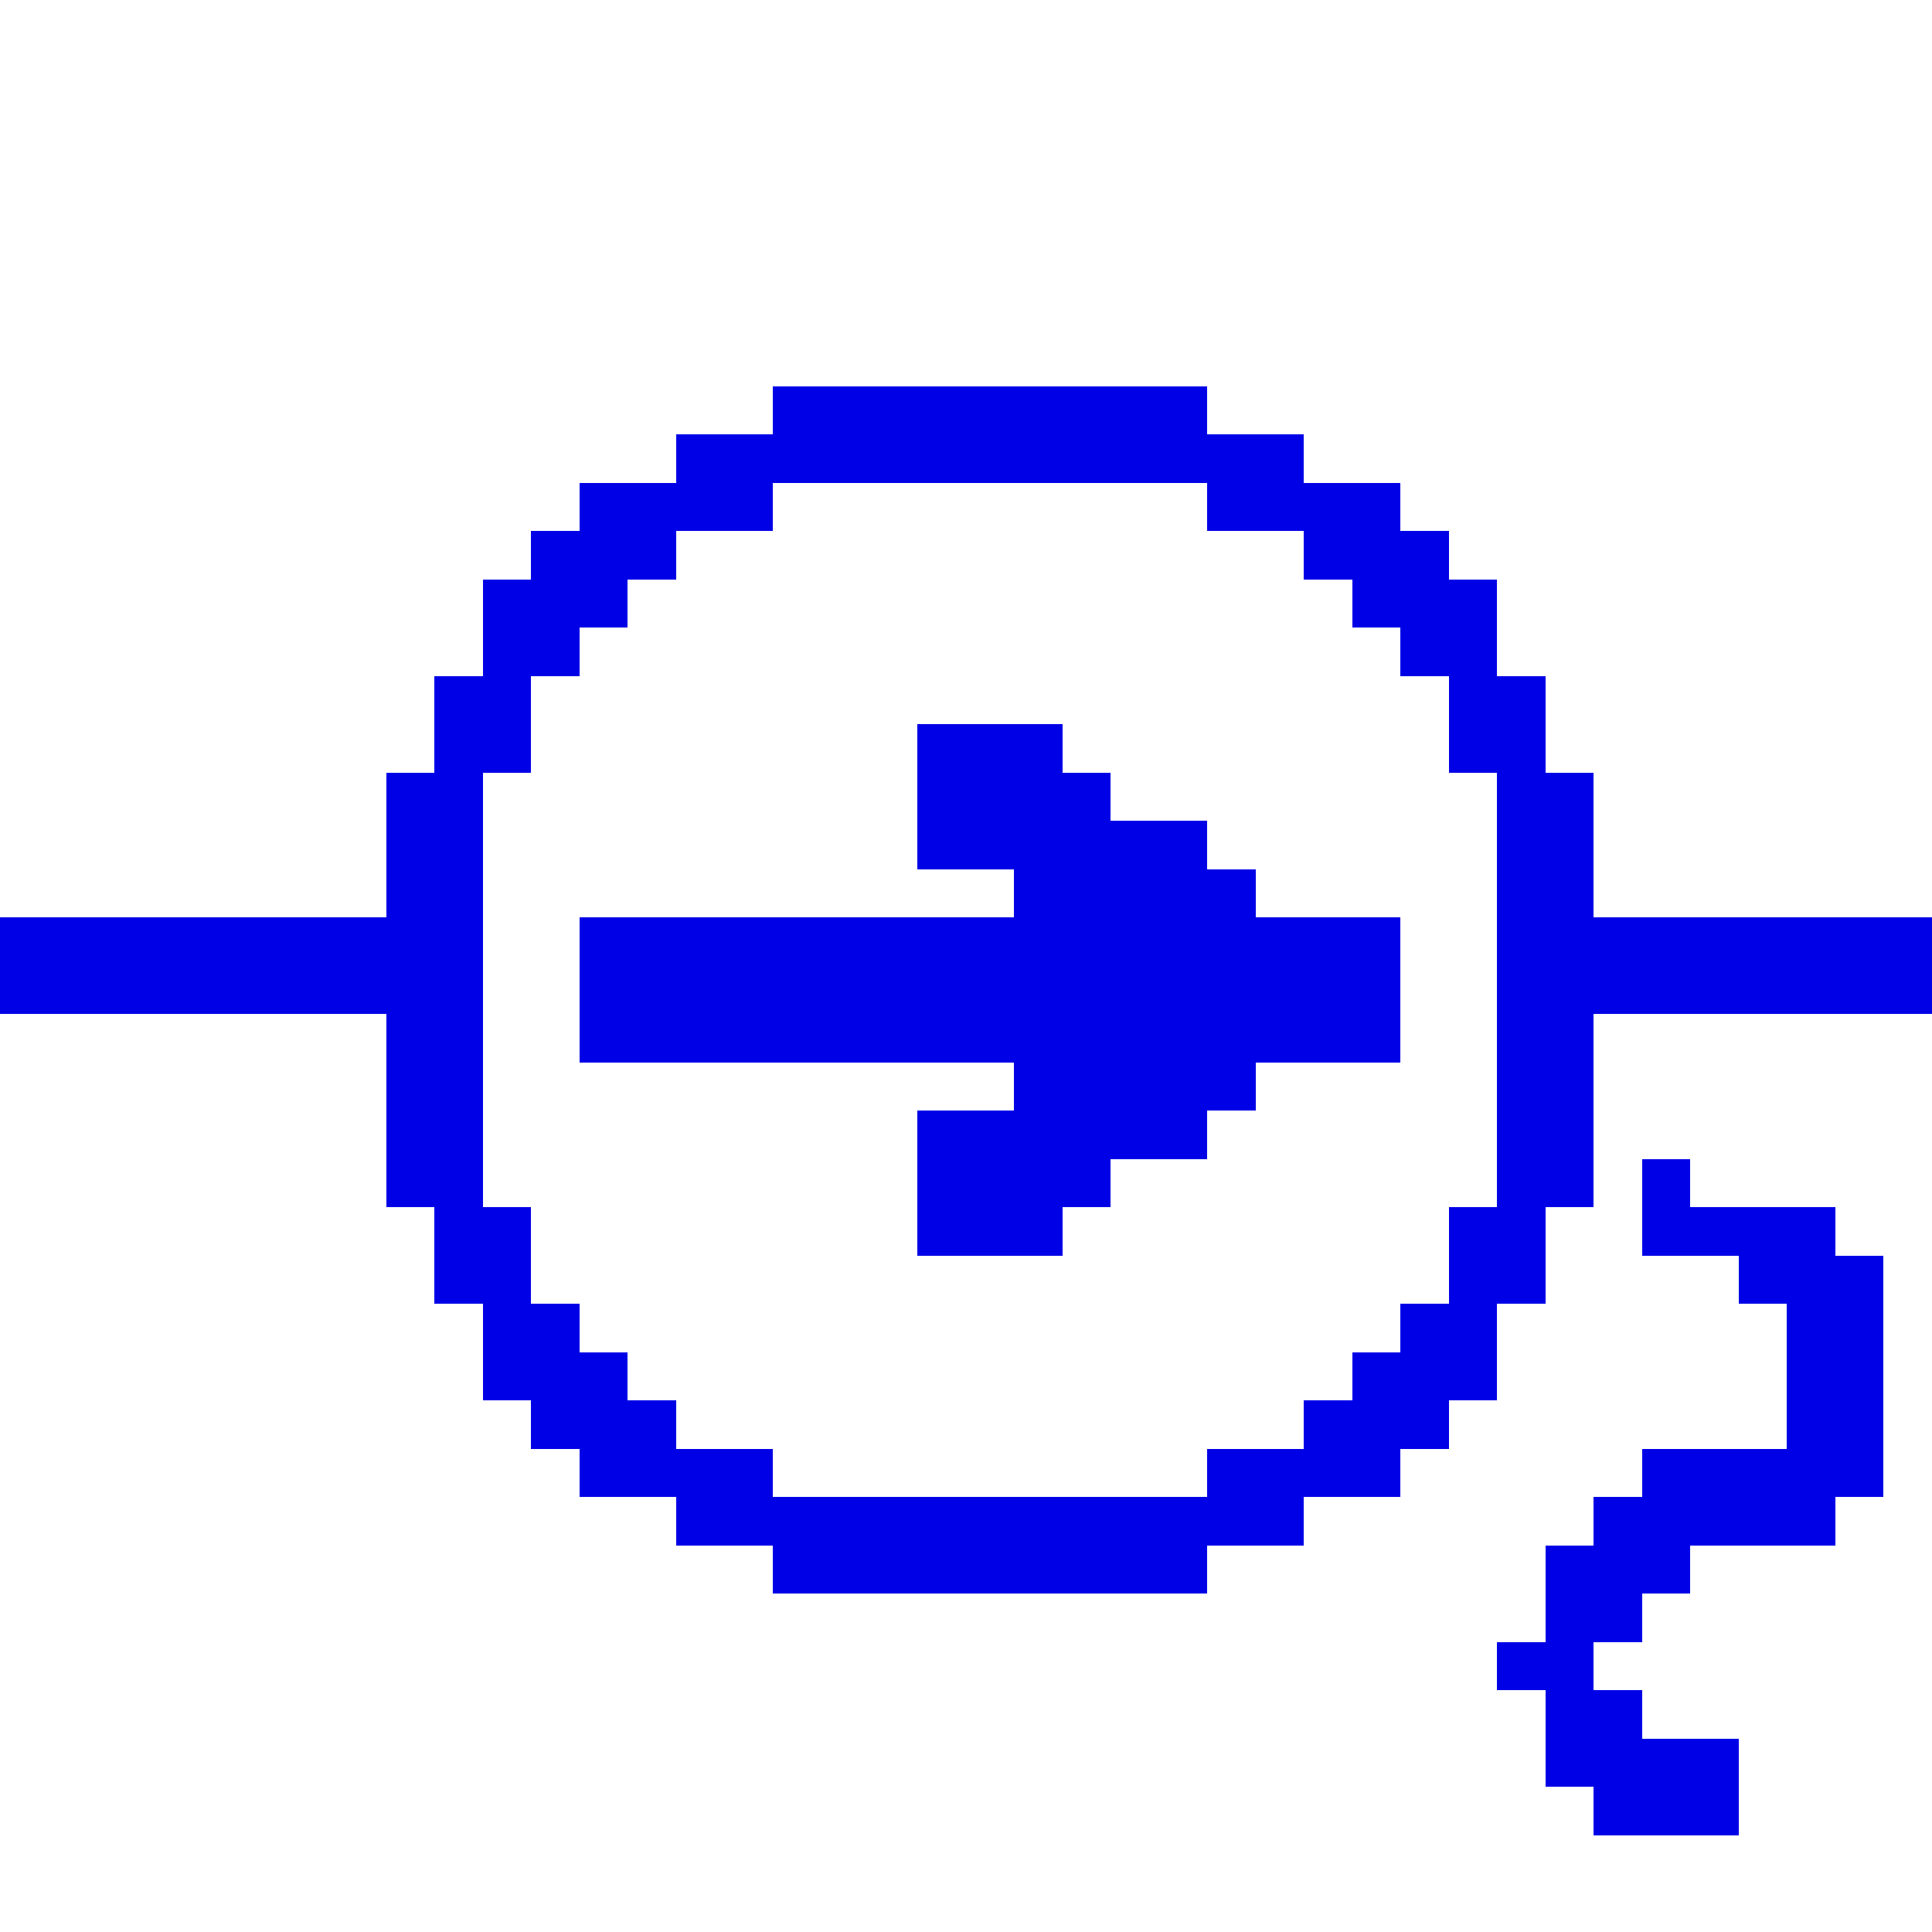 <svg xmlns="http://www.w3.org/2000/svg" viewBox="0 -0.5 40 40" shape-rendering="crispEdges">
<path stroke="#0000e7" d="M16 8h9M14 9h13M12 10h4M25 10h4M11 11h3M27 11h3M10 12h3M28 12h3M10 13h2M29 13h2M9 14h2M30 14h2M9 15h2M19 15h3M30 15h2M8 16h2M19 16h4M31 16h2M8 17h2M19 17h6M31 17h2M8 18h2M21 18h5M31 18h2M0 19h10M12 19h17M31 19h9M0 20h10M12 20h17M31 20h9M8 21h2M12 21h17M31 21h2M8 22h2M21 22h5M31 22h2M8 23h2M19 23h6M31 23h2M8 24h2M19 24h4M31 24h2M34 24h1M9 25h2M19 25h3M30 25h2M34 25h4M9 26h2M30 26h2M36 26h3M10 27h2M29 27h2M37 27h2M10 28h3M28 28h3M37 28h2M11 29h3M27 29h3M37 29h2M12 30h4M25 30h4M34 30h5M14 31h13M33 31h5M16 32h9M32 32h3M32 33h2M31 34h2M32 35h2M32 36h4M33 37h3" />
</svg>